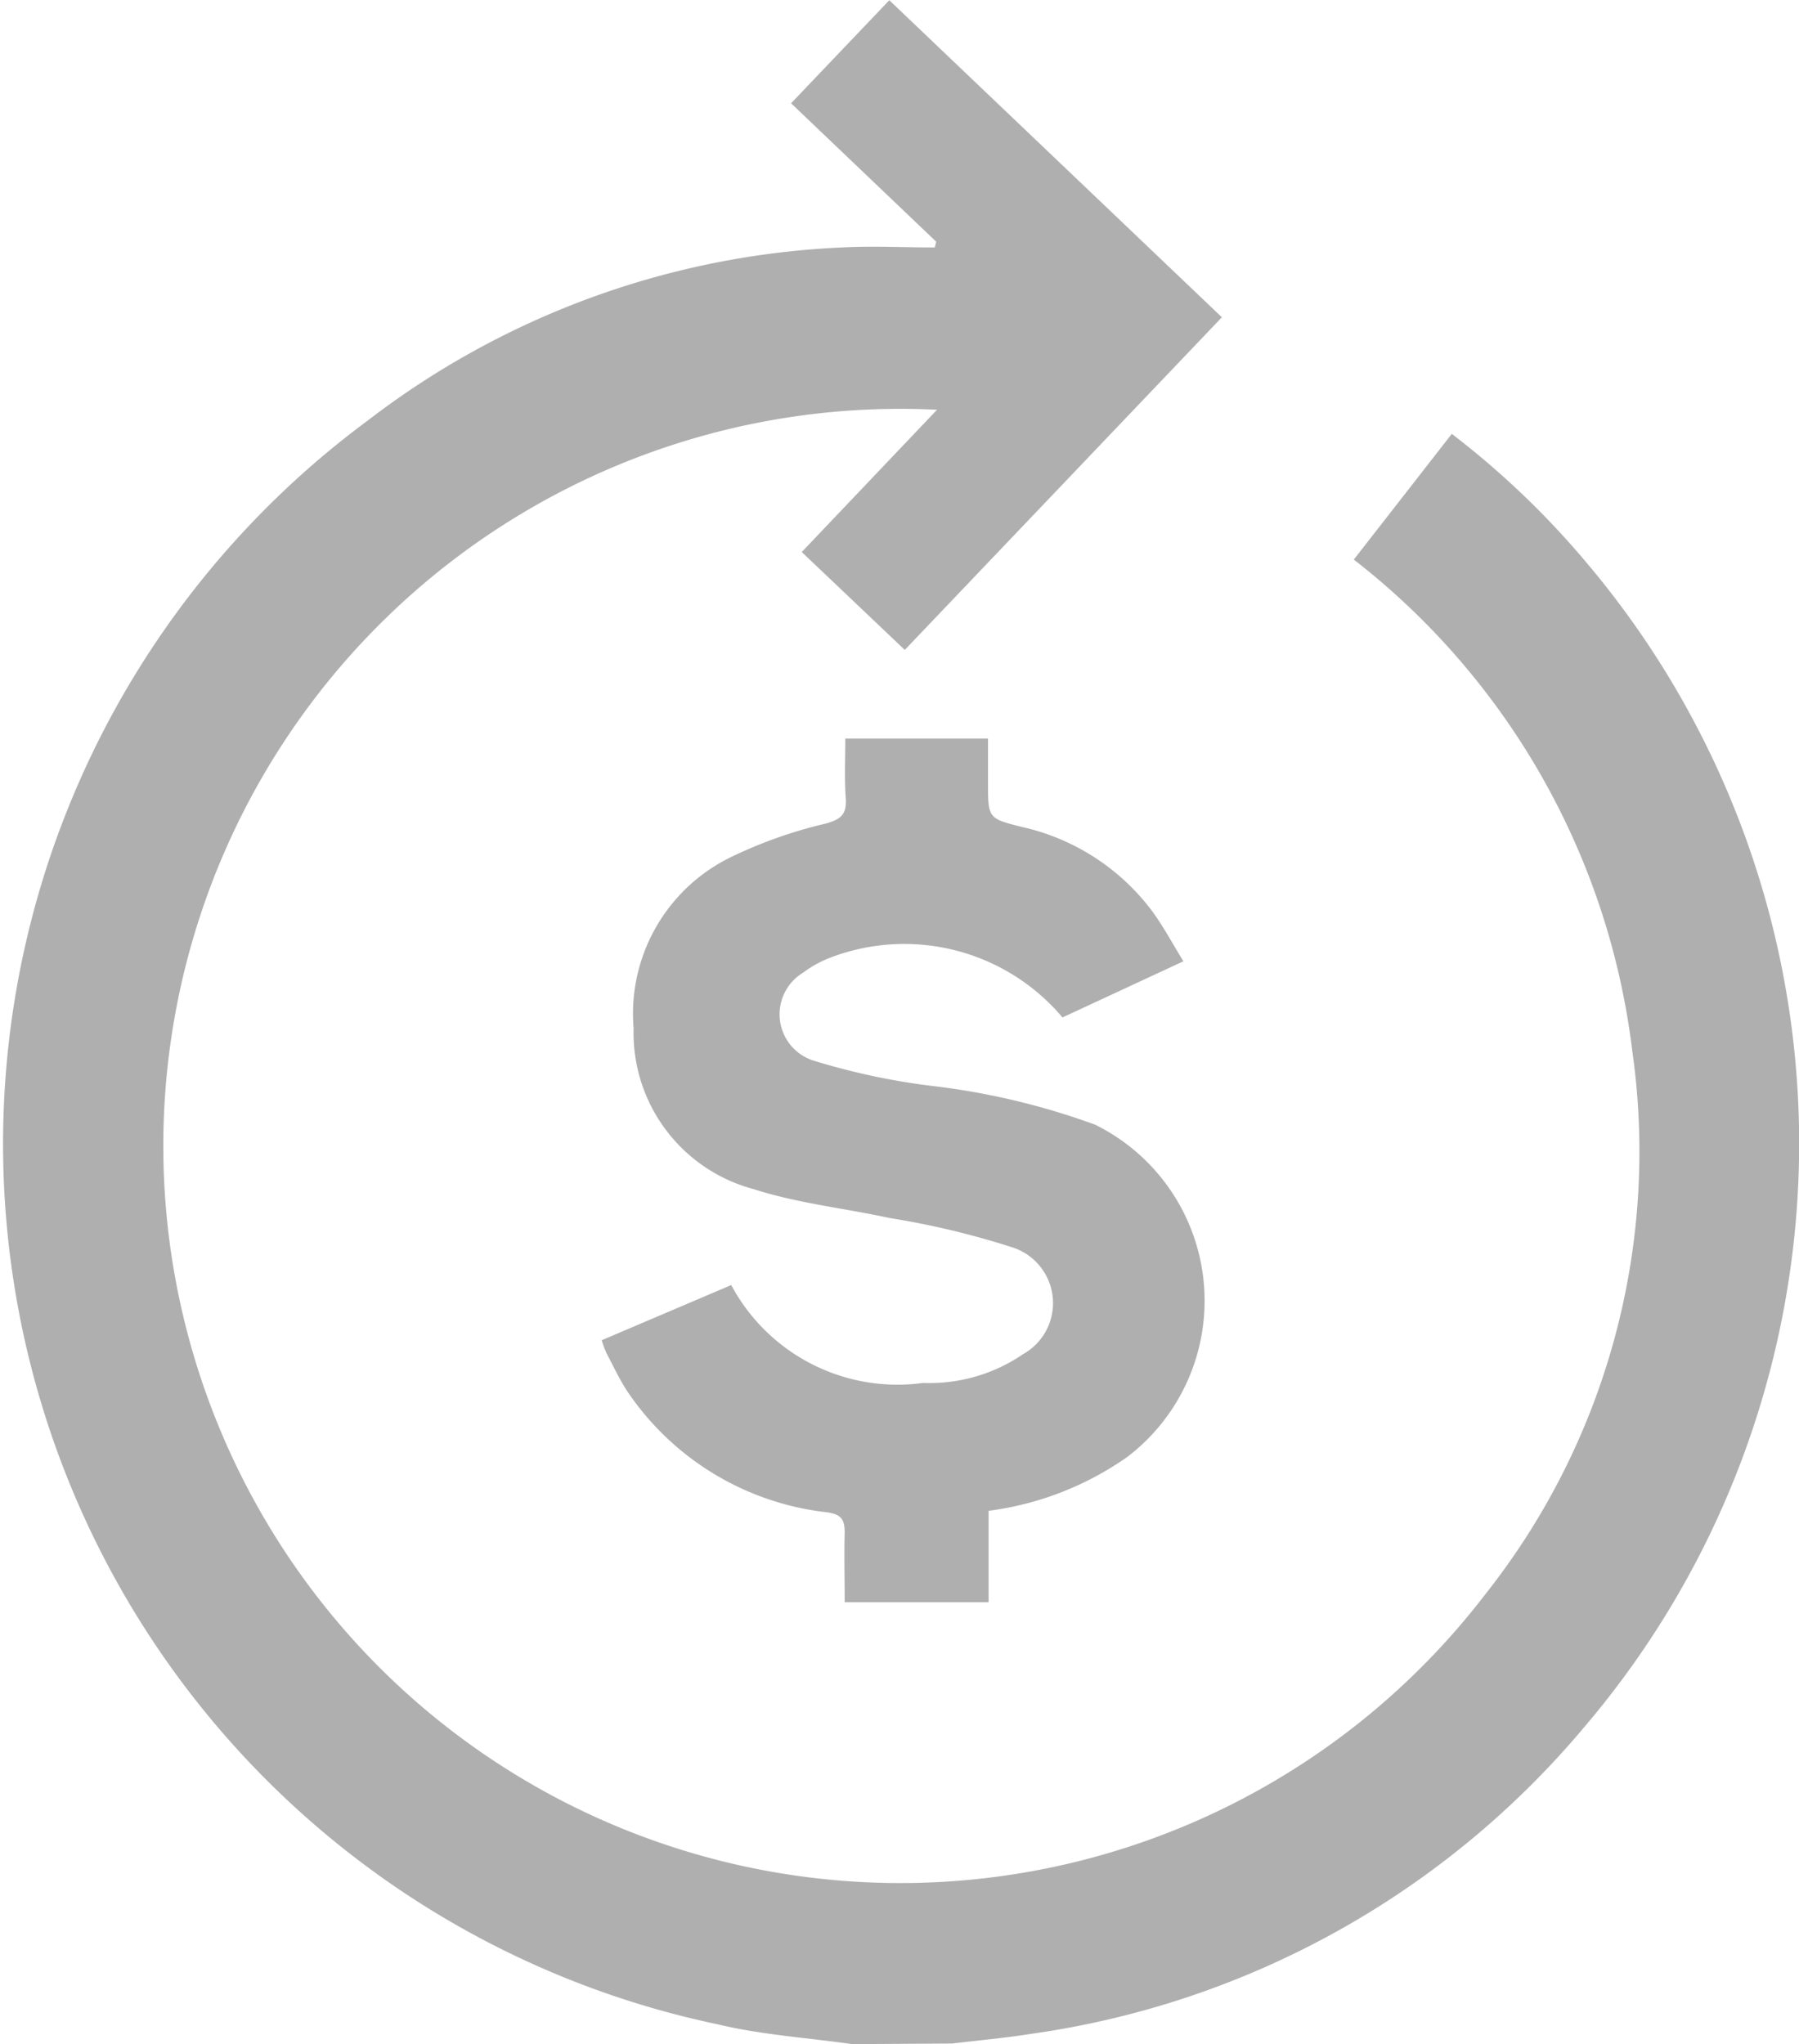 <svg xmlns="http://www.w3.org/2000/svg" width="15" height="17.041" viewBox="0 0 15 17.041">
    <defs>
        <style>
            .cls-1{fill:#afafaf}
        </style>
    </defs>
    <g id="free_cancel-icon" transform="translate(-702.812 -305.135)">
        <path id="Path_45" data-name="Path 45" class="cls-1" d="M709.917 322.176c-.372-.053-.752-.077-1.116-.164a7.5 7.5 0 0 1-2.923-13.371 6.994 6.994 0 0 1 3.954-1.443c.257-.014.516 0 .774 0l.012-.048-1.21-1.154.819-.859L713 307.78l-2.644 2.773-.859-.816 1.128-1.186a6.145 6.145 0 1 0 4.569 9.878 5.943 5.943 0 0 0 1.228-4.532 6.116 6.116 0 0 0-2.322-4.097l.817-1.048a7.1 7.1 0 0 1 1.132 1.084 7.5 7.5 0 0 1-.03 9.7 7.352 7.352 0 0 1-4.593 2.552c-.224.036-.45.056-.675.083z"/>
        <path id="Path_46" data-name="Path 46" class="cls-1" d="M709.86 311.292h1.19v.366c0 .3 0 .3.287.372a1.862 1.862 0 0 1 1.081.7c.094.128.169.269.261.419l-1.008.468a1.726 1.726 0 0 0-1.932-.5.93.93 0 0 0-.231.127.405.405 0 0 0 .081.731 5.705 5.705 0 0 0 .986.212 5.976 5.976 0 0 1 1.368.324 1.637 1.637 0 0 1 .271 2.768 2.588 2.588 0 0 1-1.159.451v.762h-1.2c0-.2-.005-.389 0-.58 0-.109-.028-.151-.142-.169a2.317 2.317 0 0 1-1.669-1.007c-.066-.1-.118-.212-.175-.32a.872.872 0 0 1-.04-.108l1.08-.46a1.572 1.572 0 0 0 1.6.816 1.382 1.382 0 0 0 .832-.239.488.488 0 0 0-.1-.895 6.839 6.839 0 0 0-1.012-.241c-.378-.082-.769-.123-1.134-.241a1.348 1.348 0 0 1-1-1.342 1.451 1.451 0 0 1 .8-1.42 3.817 3.817 0 0 1 .805-.286c.128-.036.172-.079.164-.209-.012-.16-.004-.32-.004-.499z"/>
    </g>
</svg>
